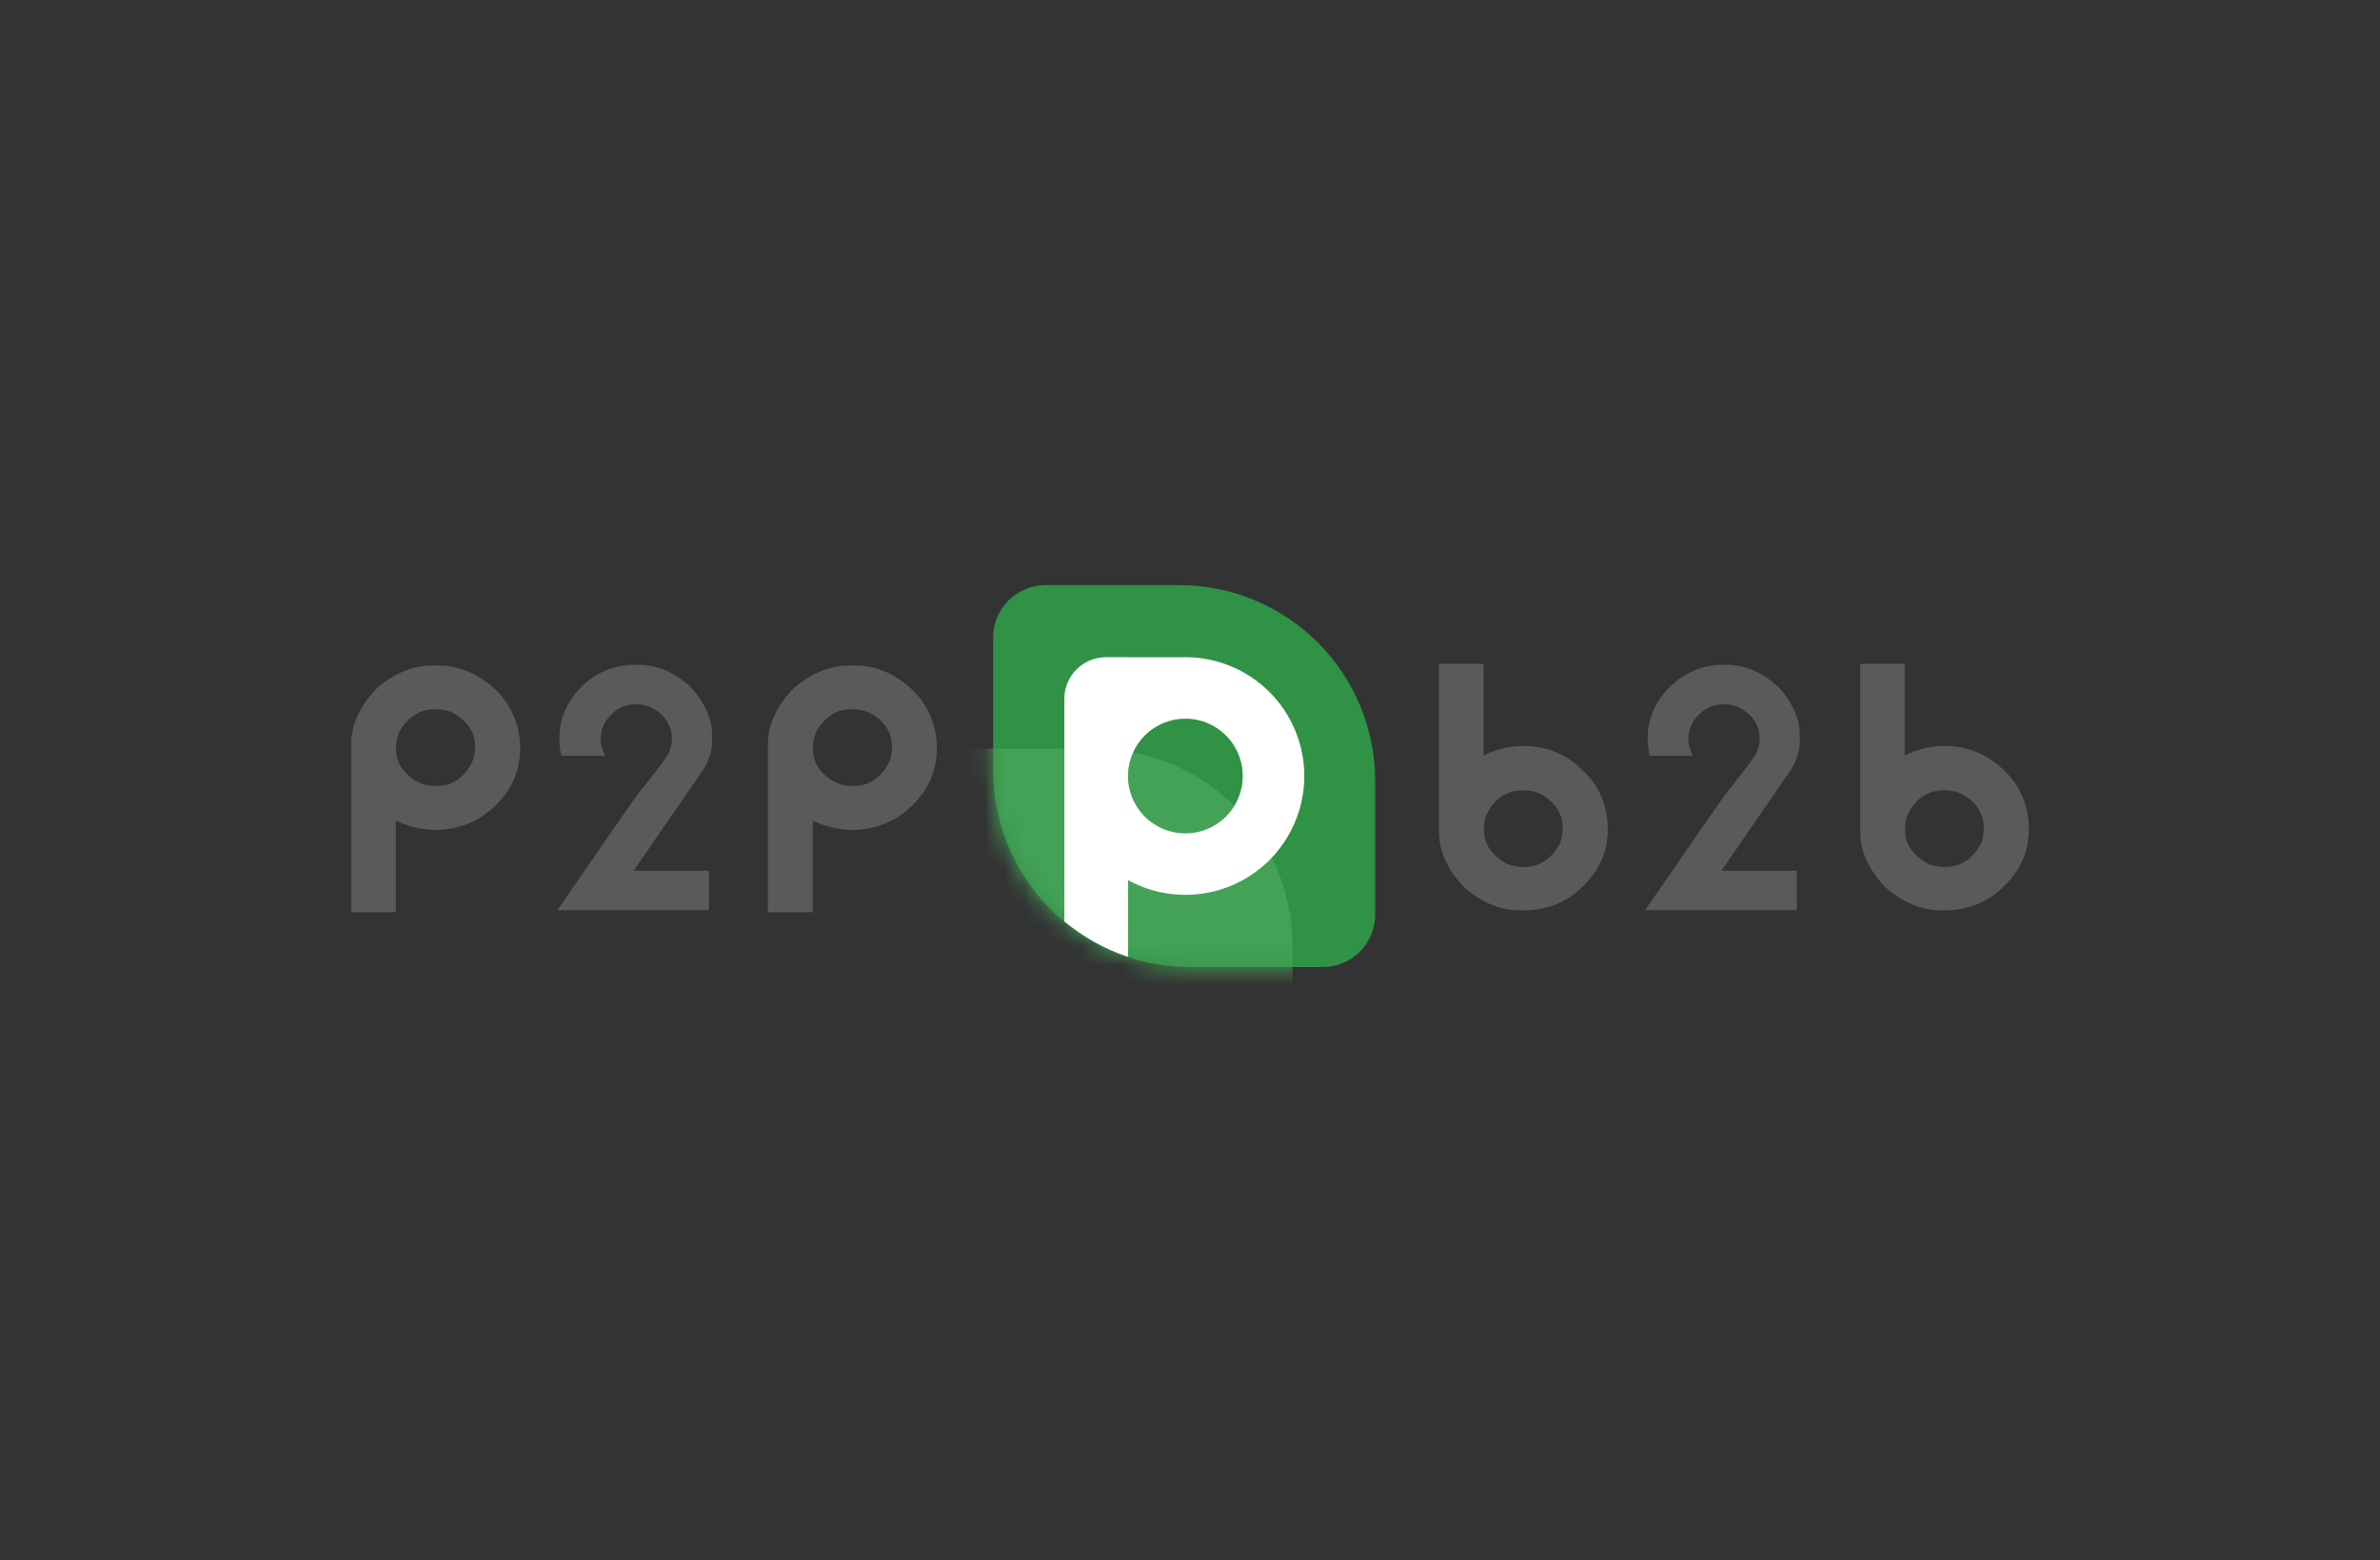 <svg width="122" height="80" viewBox="0 0 122 80" fill="none" xmlns="http://www.w3.org/2000/svg">
<rect x="0" y="0" width="122" height="80" fill="#333333" stroke="none"/>
<mask id="mask0" mask-type="alpha" maskUnits="userSpaceOnUse" x="0" y="0" width="122" height="80">
<rect width="122" height="80" fill="white"/>
</mask>
<g mask="url(#mask0)">
<path d="M53.593 30H60.448C63.113 30 65.668 31.058 67.552 32.941C69.435 34.825 70.494 37.379 70.494 40.042V46.895C70.494 47.247 70.425 47.596 70.29 47.922C70.156 48.247 69.958 48.543 69.709 48.793C69.46 49.042 69.165 49.24 68.839 49.375C68.514 49.51 68.165 49.58 67.812 49.58H61C59.675 49.581 58.363 49.321 57.139 48.814C55.914 48.308 54.802 47.565 53.865 46.629C52.928 45.693 52.184 44.581 51.677 43.357C51.17 42.133 50.909 40.822 50.91 39.497V32.683C50.91 31.971 51.192 31.289 51.696 30.786C52.199 30.283 52.882 30 53.593 30Z" fill="#309245"/>
<mask id="mask1" mask-type="alpha" maskUnits="userSpaceOnUse" x="50" y="30" width="21" height="20">
<path d="M53.545 30H60.401C63.065 30 65.62 31.058 67.504 32.941C69.388 34.825 70.446 37.379 70.446 40.042V46.895C70.446 47.247 70.377 47.596 70.243 47.922C70.108 48.247 69.91 48.543 69.661 48.793C69.412 49.042 69.117 49.24 68.791 49.375C68.466 49.51 68.117 49.58 67.765 49.58H60.952C59.627 49.581 58.315 49.321 57.091 48.814C55.866 48.308 54.754 47.565 53.817 46.629C52.88 45.693 52.136 44.581 51.629 43.357C51.122 42.133 50.861 40.822 50.862 39.497V32.683C50.862 31.971 51.145 31.289 51.648 30.786C52.151 30.283 52.834 30 53.545 30Z" fill="#0A7542"/>
</mask>
<g mask="url(#mask1)">
<path d="M63.568 57.97L56.713 57.97C54.049 57.97 51.493 56.912 49.61 55.029C47.726 53.146 46.667 50.592 46.667 47.928L46.667 41.075C46.667 40.723 46.736 40.374 46.871 40.049C47.005 39.723 47.203 39.427 47.452 39.178C47.701 38.928 47.996 38.731 48.322 38.596C48.647 38.46 48.996 38.391 49.349 38.39L56.161 38.39C57.486 38.389 58.798 38.65 60.023 39.156C61.247 39.662 62.359 40.405 63.297 41.341C64.234 42.278 64.977 43.389 65.484 44.613C65.991 45.837 66.252 47.148 66.251 48.473V55.288C66.251 55.999 65.969 56.681 65.466 57.185C64.962 57.688 64.28 57.97 63.568 57.97Z" fill="#44A257"/>
</g>
<path fill-rule="evenodd" clip-rule="evenodd" d="M57.819 33.695H56.693C56.412 33.695 56.135 33.751 55.876 33.858C55.617 33.965 55.381 34.123 55.183 34.321C54.985 34.519 54.828 34.755 54.72 35.014C54.613 35.273 54.558 35.551 54.559 35.831V47.237C55.524 48.043 56.631 48.661 57.823 49.06V45.124C58.368 45.424 58.959 45.641 59.575 45.763C60.758 45.998 61.983 45.877 63.096 45.416C64.21 44.955 65.162 44.174 65.831 43.172C66.501 42.17 66.858 40.992 66.858 39.788C66.858 38.172 66.216 36.622 65.073 35.48C63.93 34.337 62.38 33.695 60.764 33.695H60.761C60.706 33.695 60.651 33.696 60.596 33.698H57.823V33.695H57.819ZM58.315 41.422C58.02 40.981 57.851 40.47 57.823 39.942V39.638C57.861 38.913 58.166 38.225 58.682 37.709C59.234 37.158 59.981 36.847 60.761 36.846C61.343 36.846 61.912 37.019 62.396 37.342C62.88 37.665 63.257 38.124 63.48 38.662C63.703 39.2 63.761 39.791 63.647 40.362C63.534 40.932 63.254 41.456 62.842 41.868C62.431 42.279 61.906 42.559 61.335 42.673C60.765 42.786 60.173 42.728 59.635 42.505C59.098 42.283 58.638 41.906 58.315 41.422Z" fill="white"/>
<path d="M22.161 34.119H22.476C23.591 34.119 24.612 34.578 25.538 35.498C26.25 36.252 26.652 37.247 26.663 38.284V38.354C26.663 39.775 26.017 40.941 24.723 41.854C24.018 42.309 23.196 42.55 22.357 42.549H22.278C21.588 42.541 20.909 42.375 20.292 42.065V46.733C20.293 46.738 20.293 46.743 20.291 46.748C20.29 46.752 20.287 46.757 20.283 46.76C20.28 46.764 20.276 46.766 20.271 46.768C20.266 46.769 20.261 46.77 20.256 46.769H18.036C18.032 46.77 18.026 46.769 18.022 46.768C18.017 46.766 18.013 46.764 18.009 46.76C18.006 46.757 18.003 46.752 18.002 46.748C18 46.743 18 46.738 18 46.733V38.181C18 37.131 18.463 36.143 19.389 35.219C20.291 34.485 21.215 34.119 22.161 34.119ZM22.296 36.369H22.215C21.548 36.369 20.986 36.715 20.529 37.407C20.384 37.697 20.303 38.014 20.292 38.338C20.292 39.107 20.684 39.702 21.467 40.123C21.723 40.235 21.999 40.294 22.278 40.299H22.368C23.118 40.299 23.705 39.941 24.128 39.225C24.272 38.964 24.35 38.671 24.354 38.372V38.284C24.354 37.569 23.987 36.995 23.253 36.563C23.001 36.444 22.727 36.378 22.449 36.369H22.359C22.356 36.37 22.354 36.369 22.352 36.368C22.349 36.368 22.347 36.367 22.345 36.365C22.344 36.363 22.342 36.361 22.341 36.358C22.341 36.356 22.34 36.354 22.341 36.351L22.296 36.369Z" fill="#595A5A"/>
<path d="M43.525 34.119H43.84C44.952 34.119 45.972 34.578 46.9 35.498C47.612 36.252 48.014 37.247 48.025 38.284V38.354C48.025 39.775 47.379 40.941 46.085 41.854C45.38 42.309 44.559 42.55 43.721 42.549H43.649C42.959 42.541 42.28 42.376 41.663 42.065V46.733C41.664 46.738 41.663 46.743 41.661 46.747C41.66 46.752 41.657 46.756 41.653 46.759C41.65 46.763 41.646 46.765 41.641 46.767C41.637 46.769 41.632 46.769 41.627 46.769H39.398C39.394 46.769 39.389 46.769 39.384 46.767C39.38 46.765 39.376 46.763 39.372 46.759C39.369 46.756 39.366 46.752 39.364 46.747C39.363 46.743 39.362 46.738 39.362 46.733V38.181C39.362 37.131 39.826 36.143 40.754 35.219C41.657 34.485 42.581 34.119 43.525 34.119ZM43.66 36.369H43.579C42.911 36.369 42.348 36.715 41.891 37.407C41.749 37.697 41.672 38.015 41.666 38.338C41.666 39.107 42.056 39.702 42.838 40.123C43.095 40.235 43.371 40.294 43.651 40.299H43.741C44.492 40.299 45.078 39.941 45.502 39.225C45.646 38.964 45.723 38.671 45.727 38.372V38.284C45.727 37.569 45.36 36.995 44.626 36.563C44.374 36.444 44.1 36.379 43.822 36.369H43.732C43.719 36.369 43.714 36.369 43.714 36.351L43.66 36.369Z" fill="#595A5A"/>
<path d="M32.459 34.087H32.74C33.716 34.087 34.624 34.485 35.465 35.282C36.158 36.079 36.504 36.885 36.502 37.699V38.026C36.502 38.626 36.244 39.261 35.728 39.932L32.477 44.644H36.304C36.329 44.644 36.34 44.662 36.34 44.68V46.632C36.34 46.654 36.34 46.666 36.304 46.666H28.596V46.632C31.161 42.909 32.511 40.959 32.648 40.78C33.733 39.413 34.275 38.692 34.273 38.617C34.384 38.393 34.443 38.147 34.445 37.897C34.445 37.222 34.109 36.677 33.434 36.297C33.213 36.184 32.97 36.121 32.722 36.112H32.63H32.594H32.513C31.977 36.112 31.508 36.374 31.106 36.896C30.897 37.188 30.786 37.538 30.791 37.897C30.795 38.19 30.872 38.477 31.016 38.732L30.98 38.75H28.807C28.74 38.732 28.695 38.435 28.672 37.861C28.672 36.764 29.123 35.812 30.023 35.005C30.703 34.424 31.565 34.099 32.459 34.087Z" fill="#595A5A"/>
<path d="M73.794 34.035H76.014C76.039 34.035 76.05 34.053 76.05 34.071V38.73H76.068C76.695 38.41 77.39 38.245 78.094 38.246C79.532 38.246 80.733 38.873 81.696 40.127C82.158 40.814 82.409 41.621 82.417 42.448V42.518C82.417 43.891 81.779 45.045 80.503 45.981C79.837 46.41 79.066 46.65 78.274 46.677H77.905C76.917 46.677 75.971 46.285 75.062 45.5C74.196 44.599 73.763 43.641 73.763 42.623V34.071C73.763 34.051 73.776 34.035 73.794 34.035ZM76.068 42.362V42.459C76.068 42.462 76.068 42.464 76.067 42.466C76.067 42.469 76.065 42.471 76.064 42.473C76.062 42.474 76.06 42.476 76.057 42.477C76.055 42.477 76.052 42.478 76.05 42.477L76.068 42.513V42.565C76.068 43.269 76.453 43.839 77.223 44.28C77.497 44.387 77.787 44.446 78.081 44.455C78.915 44.455 79.547 44.039 79.976 43.206C80.054 42.989 80.096 42.761 80.102 42.531V42.443C80.102 41.734 79.747 41.168 79.037 40.746C78.748 40.596 78.425 40.519 78.099 40.521C77.171 40.521 76.518 40.987 76.14 41.919C76.099 42.06 76.074 42.205 76.068 42.351V42.362Z" fill="#595A5A"/>
<path d="M95.382 34.035H97.603C97.627 34.035 97.638 34.053 97.638 34.071V38.73H97.656C98.284 38.411 98.978 38.245 99.683 38.246C101.122 38.246 102.322 38.873 103.284 40.127C103.746 40.814 103.995 41.621 104 42.448V42.518C104 43.891 103.363 45.045 102.086 45.981C101.42 46.41 100.65 46.65 99.858 46.677H99.498C98.511 46.677 97.564 46.284 96.654 45.5C95.788 44.599 95.355 43.641 95.355 42.623V34.071C95.353 34.051 95.364 34.035 95.382 34.035ZM97.656 42.362V42.459C97.656 42.459 97.656 42.477 97.638 42.477L97.656 42.513V42.565C97.656 43.269 98.041 43.839 98.814 44.28C99.086 44.387 99.376 44.446 99.669 44.455C100.506 44.455 101.138 44.039 101.564 43.206C101.643 42.99 101.685 42.762 101.691 42.531V42.443C101.691 41.734 101.336 41.168 100.626 40.746C100.336 40.596 100.013 40.518 99.687 40.521C98.762 40.521 98.109 40.987 97.728 41.919C97.687 42.06 97.663 42.205 97.656 42.351V42.362Z" fill="#595A5A"/>
<path d="M88.216 34.087H88.495C89.471 34.087 90.379 34.485 91.222 35.282C91.914 36.079 92.26 36.885 92.26 37.699V38.026C92.26 38.626 92.001 39.261 91.483 39.932L88.241 44.644H92.068C92.093 44.644 92.105 44.662 92.105 44.68V46.632C92.105 46.654 92.093 46.666 92.068 46.666H84.353V46.632C86.916 42.909 88.267 40.959 88.406 40.78C89.487 39.413 90.029 38.692 90.031 38.617C90.142 38.393 90.2 38.147 90.202 37.897C90.202 37.212 89.865 36.678 89.191 36.297C88.969 36.184 88.726 36.121 88.478 36.112H88.388H88.351H88.27C87.734 36.112 87.266 36.374 86.863 36.896C86.653 37.187 86.542 37.538 86.546 37.897C86.549 38.19 86.627 38.477 86.771 38.732L86.735 38.75H84.594C84.529 38.732 84.484 38.435 84.459 37.861C84.459 36.764 84.914 35.812 85.823 35.005C86.492 34.433 87.337 34.109 88.216 34.087Z" fill="#595A5A"/>
</g>
</svg>
